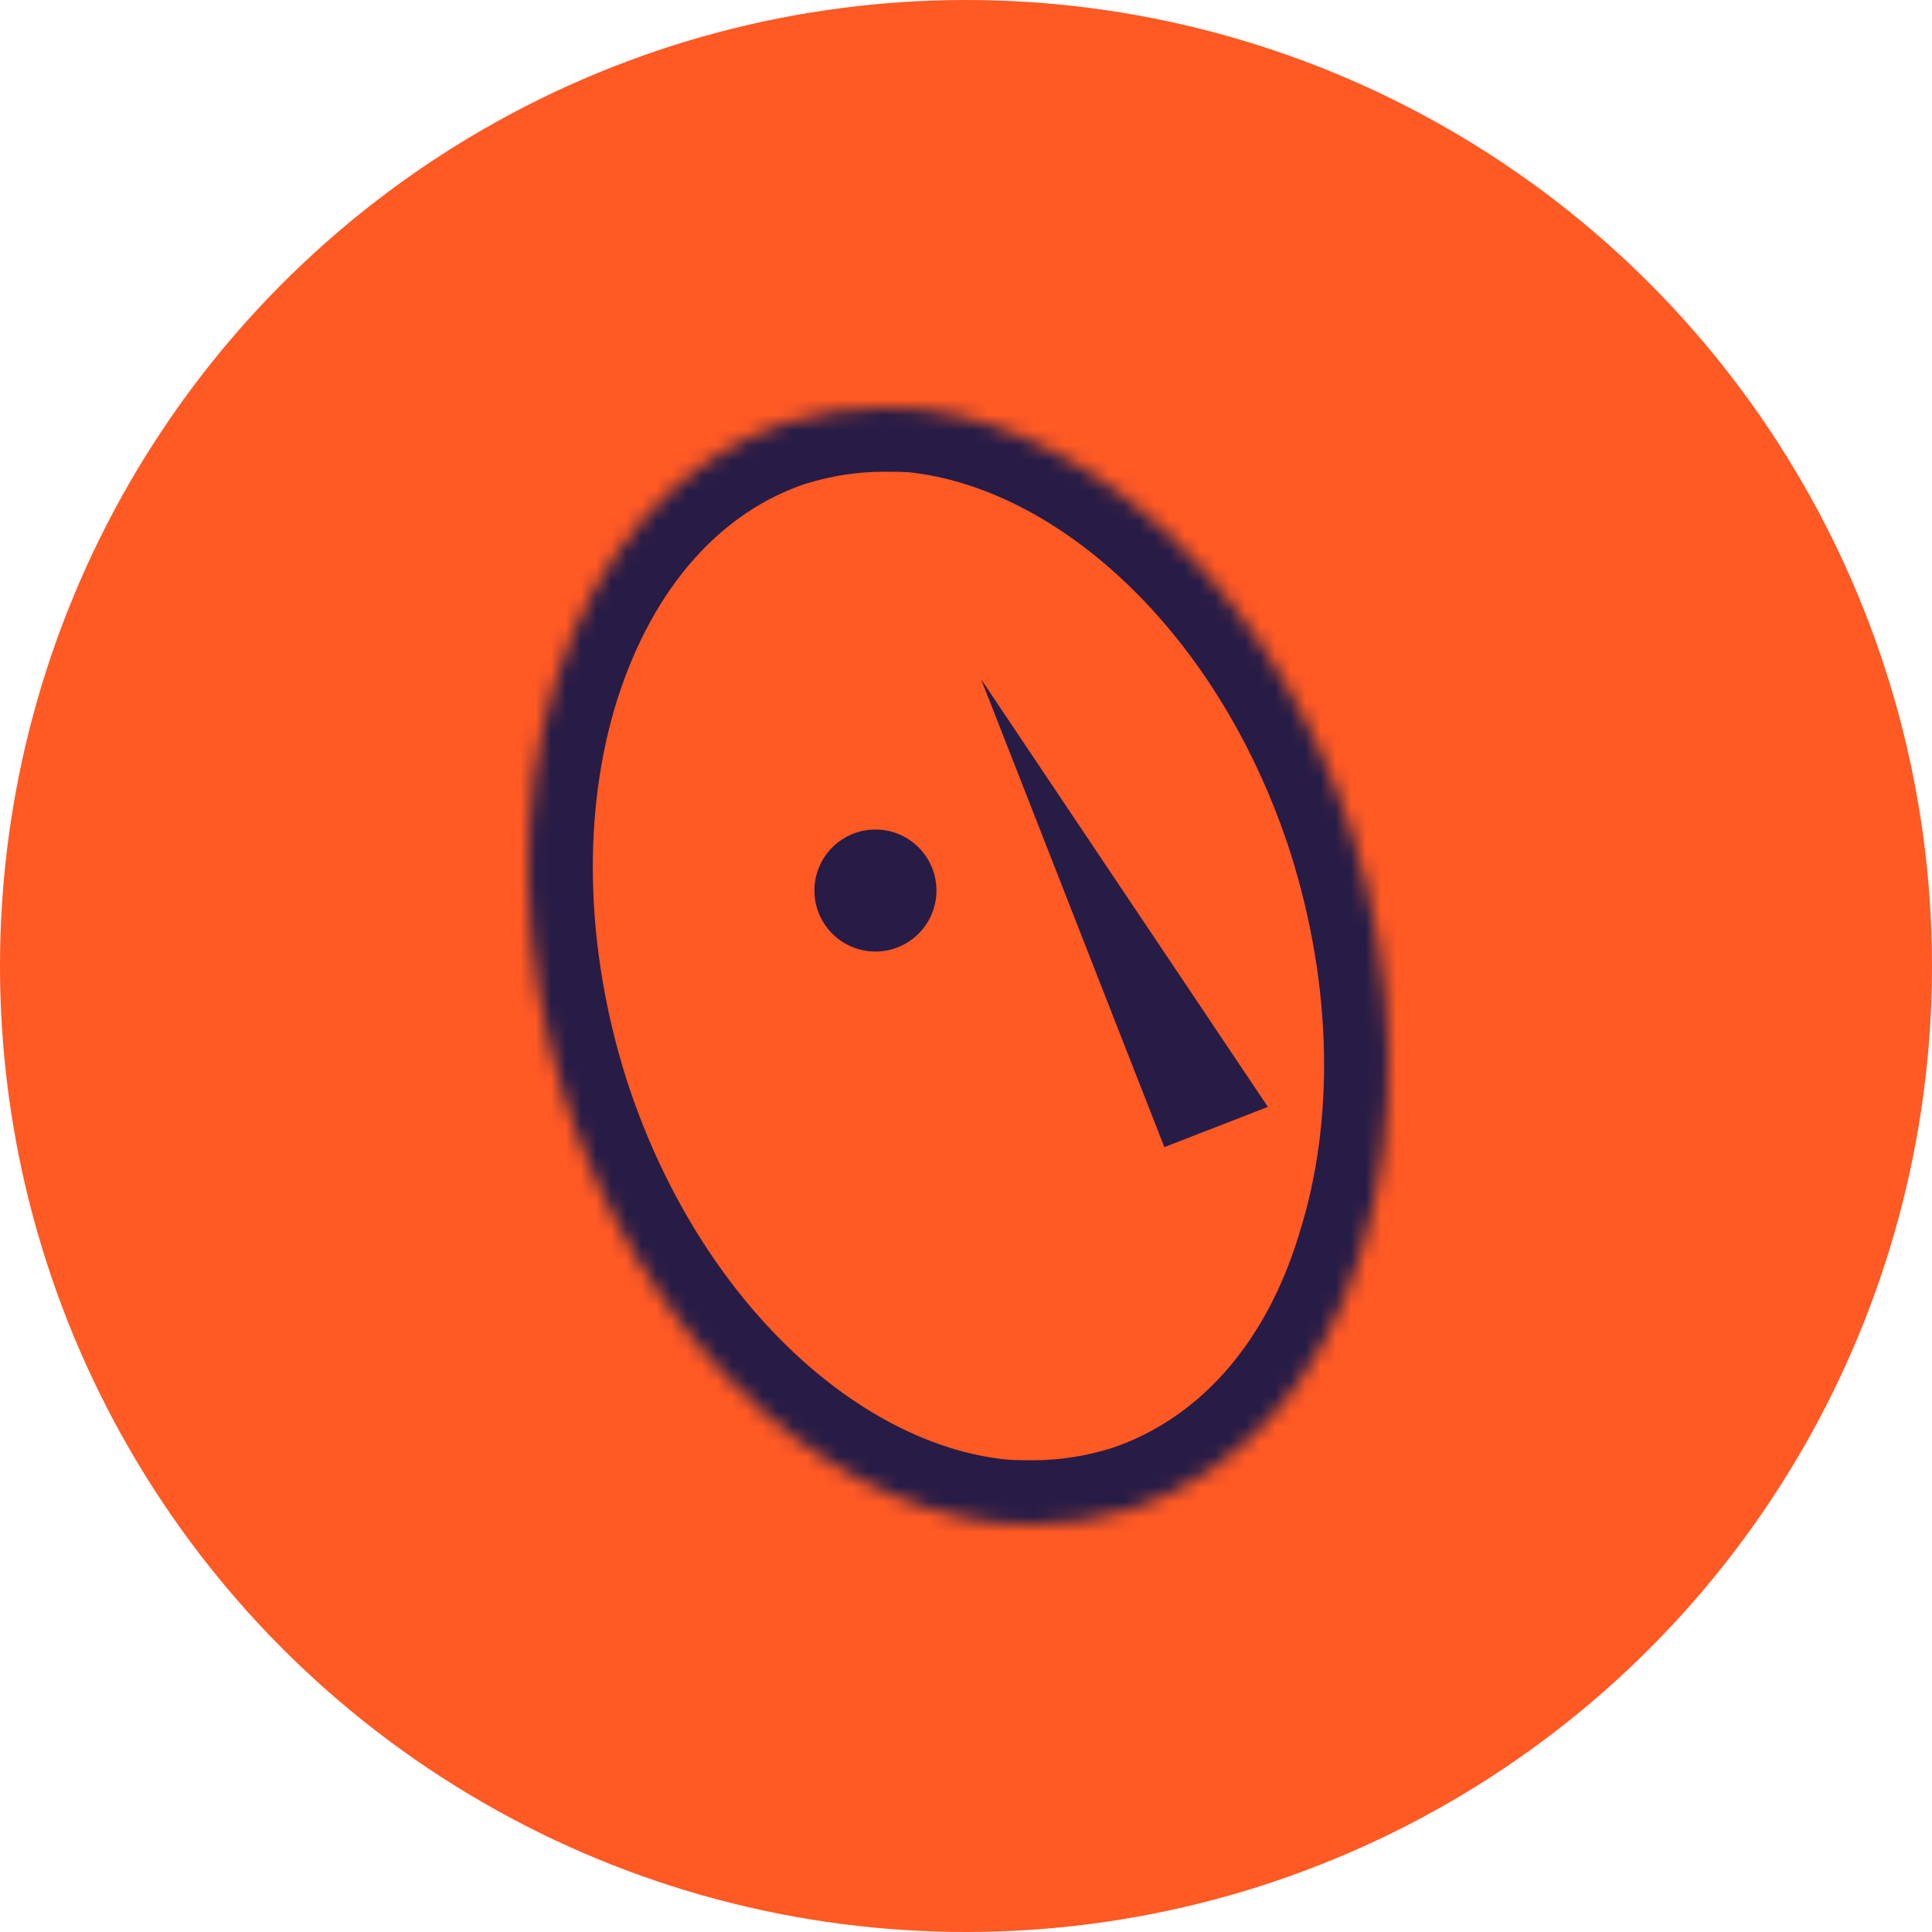 <?xml version="1.0" encoding="UTF-8"?>
<svg width="128px" height="128px" viewBox="0 0 128 128" version="1.1" xmlns="http://www.w3.org/2000/svg" xmlns:xlink="http://www.w3.org/1999/xlink">
    <title>mymind</title>
    <defs>
        <path d="M26.158,0.113 C25.358,0 24.444,0 23.53,0 C21.36,0 19.189,0.338 17.019,1.015 C9.936,3.384 4.566,9.476 1.824,18.049 C-0.803,26.396 -0.575,36.21 2.396,45.686 C7.308,61.027 18.732,72.421 30.842,73.887 C31.756,74 32.67,74 33.47,74 C35.64,74 37.811,73.662 39.981,72.985 C47.065,70.616 52.548,64.637 55.176,55.951 C57.803,47.604 57.575,37.79 54.605,28.314 C49.692,12.973 38.268,1.692 26.158,0.113 Z" id="path-1"></path>
    </defs>
    <g id="mymind" stroke="none" stroke-width="1" fill="none" fill-rule="evenodd">
        <circle id="Oval" fill="#FF5924" cx="64" cy="64" r="64"></circle>
        <g transform="translate(35, 27)">
            <mask id="mask-2" fill="white">
                <use xlink:href="#path-1"></use>
            </mask>
            <g id="Path"></g>
            <path d="M26.158,0.113 L25.558,4.325 L25.58,4.328 L25.603,4.331 L26.158,0.113 Z M17.019,1.015 L15.74,-3.044 L15.698,-3.031 L15.657,-3.017 L17.019,1.015 Z M1.824,18.049 L-2.249,16.759 L-2.255,16.777 L1.824,18.049 Z M2.396,45.686 L-1.686,46.953 L-1.682,46.965 L-1.678,46.978 L2.396,45.686 Z M30.842,73.887 L31.368,69.665 L31.358,69.664 L30.842,73.887 Z M39.981,72.985 L41.26,77.044 L41.302,77.031 L41.343,77.017 L39.981,72.985 Z M55.176,55.951 L51.096,54.679 L51.089,54.702 L51.082,54.725 L55.176,55.951 Z M54.605,28.314 L58.686,27.047 L58.682,27.035 L58.678,27.022 L54.605,28.314 Z M26.758,-4.099 C25.601,-4.263 24.366,-4.254 23.53,-4.254 L23.53,4.254 C24.523,4.254 25.115,4.263 25.558,4.325 L26.758,-4.099 Z M23.53,-4.254 C20.906,-4.254 18.305,-3.844 15.74,-3.044 L18.297,5.075 C20.074,4.521 21.814,4.254 23.53,4.254 L23.53,-4.254 Z M15.657,-3.017 C6.979,-0.115 0.798,7.231 -2.249,16.759 L5.898,19.339 C8.334,11.72 12.893,6.883 18.38,5.048 L15.657,-3.017 Z M-2.255,16.777 C-5.181,26.071 -4.875,36.779 -1.686,46.953 L6.477,44.419 C3.725,35.642 3.574,26.722 5.904,19.321 L-2.255,16.777 Z M-1.678,46.978 C3.538,63.267 15.979,76.373 30.326,78.11 L31.358,69.664 C21.485,68.468 11.078,58.787 6.469,44.394 L-1.678,46.978 Z M30.316,78.109 C31.532,78.259 32.704,78.254 33.47,78.254 L33.47,69.746 C32.635,69.746 31.98,69.741 31.368,69.665 L30.316,78.109 Z M33.47,78.254 C36.094,78.254 38.695,77.844 41.26,77.044 L38.703,68.925 C36.926,69.479 35.186,69.746 33.47,69.746 L33.47,78.254 Z M41.343,77.017 C49.973,74.131 56.319,66.931 59.269,57.178 L51.082,54.725 C48.778,62.343 44.156,67.101 38.62,68.952 L41.343,77.017 Z M59.255,57.223 C62.181,47.929 61.875,37.221 58.686,27.047 L50.523,29.581 C53.275,38.358 53.426,47.278 51.096,54.679 L59.255,57.223 Z M58.678,27.022 C53.451,10.701 41.007,-2.241 26.714,-4.105 L25.603,4.331 C35.529,5.626 45.933,15.244 50.531,29.606 L58.678,27.022 Z" id="Shape" fill="#271C46" fill-rule="nonzero" mask="url(#mask-2)"></path>
            <path d="M23,36 C25.209,36 27,34.209 27,32 C27,29.791 25.209,28 23,28 C20.791,28 19,29.791 19,32 C19,34.209 20.791,36 23,36 Z" id="Path" stroke="#271C46" stroke-width="0.084" fill="#271C46" fill-rule="nonzero" mask="url(#mask-2)"></path>
            <polygon id="Path" fill="#271C46" fill-rule="nonzero" mask="url(#mask-2)" points="42.142 49 30 18 49 46.333"></polygon>
        </g>
    </g>
</svg>